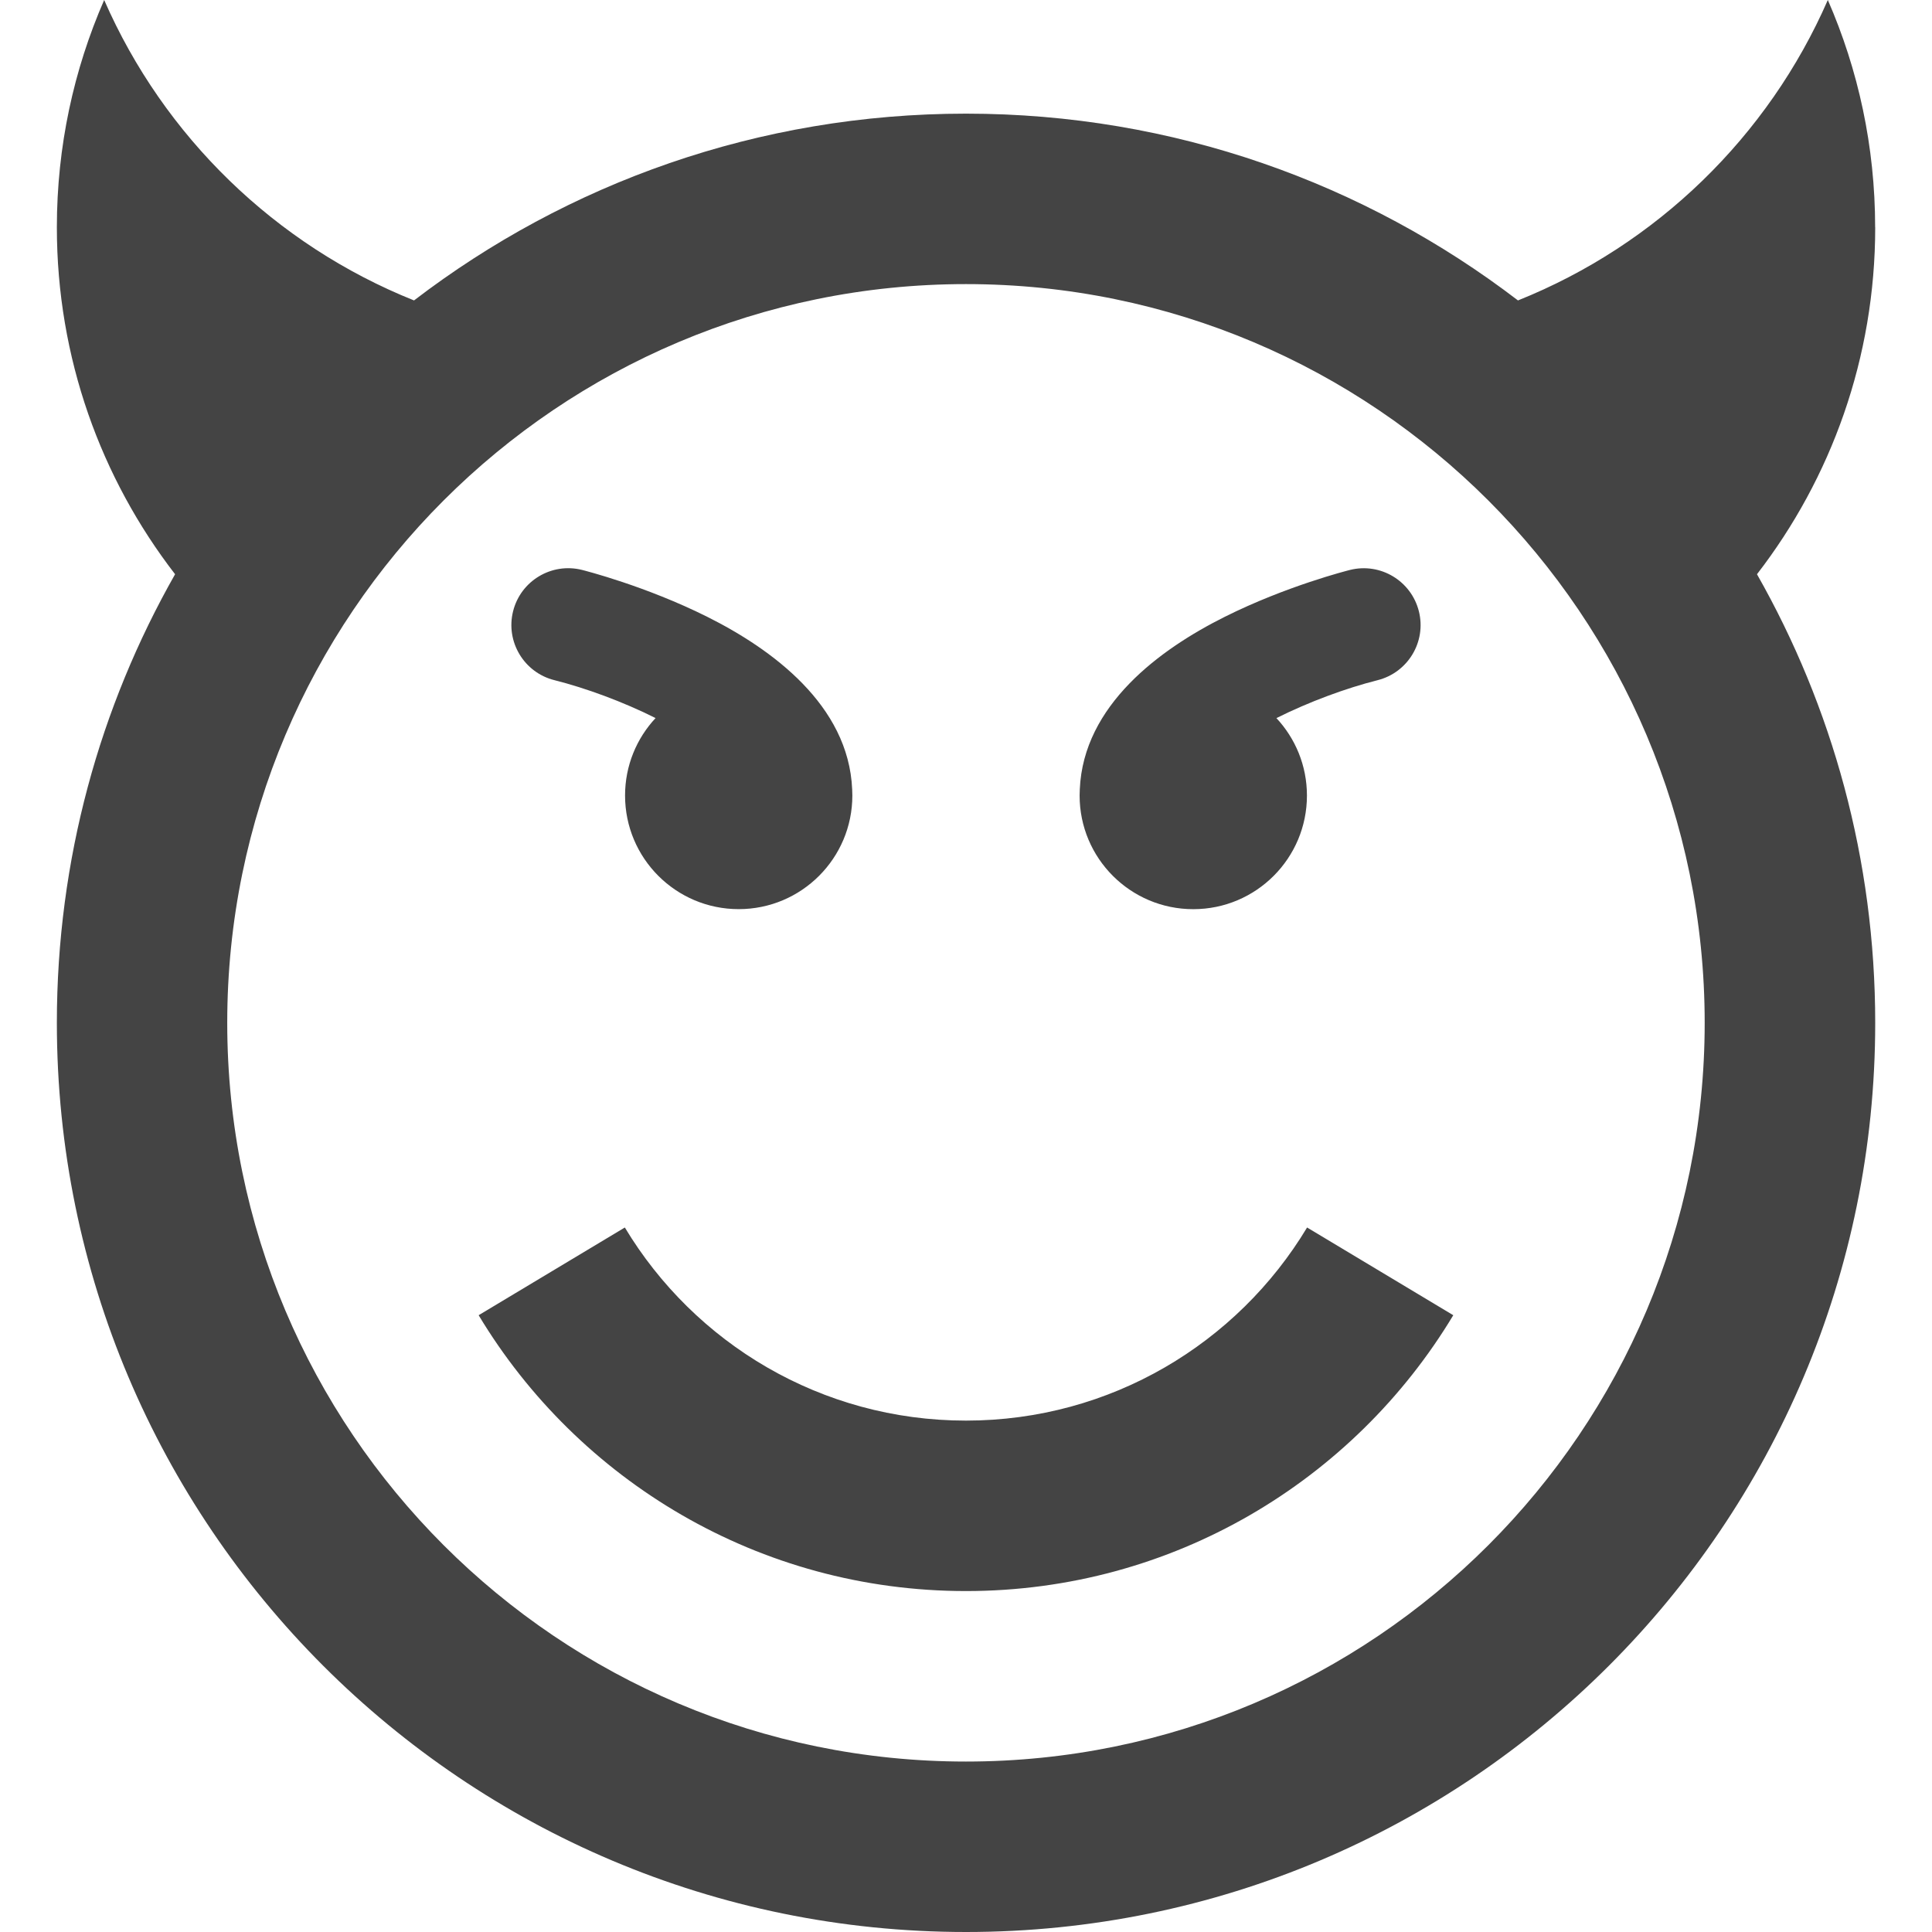 <!-- <svg viewBox="-217 0 435 100" fill="#FFFFFF" xmlns="http://www.w3.org/2000/svg" xmlns:xlink="http://www.w3.org/1999/xlink" version="1.1">
  <g transform="translate(-217 69) scale(1.3)">
    <g>
      <path d="M56.376-52.272C56.016-52.848 55.512-53.064 54.864-53.064C51.192-53.064 48.384-47.952 40.608-47.952C40.608-47.952 38.736-48.024 37.440-47.664C37.152-47.592 37.008-47.376 36.936-47.088C36.864-46.728 37.008-46.440 37.224-46.296C38.160-45.576 40.176-43.344 39.456-40.680C38.736-37.944 35.136-30.744 30.240-22.680C25.272-30.744 20.736-37.944 19.944-40.680C19.296-43.344 21.312-45.576 22.248-46.296C22.464-46.440 22.608-46.728 22.536-47.088C22.464-47.376 22.248-47.592 21.960-47.664C20.664-48.024 18.864-47.952 18.864-47.952C11.016-47.952 5.256-53.064 1.584-53.064C0.936-53.064 0.432-52.848 0.072-52.272C0-52.056 0-51.912 0-51.768C0.072-51.624 0.216-51.480 0.432-51.480C3.600-50.616 8.424-44.424 11.448-39.096C12.888-36.648 19.296-27.216 25.344-17.496L25.344 6.840C25.344 9.432 24.336 10.224 23.688 10.512C23.040 10.872 23.400 11.448 23.688 11.448C24.768 11.448 26.856 11.952 30.096 15.048C33.264 18.216 36.792 18.936 39.168 18.936C39.744 18.936 39.888 18.648 39.888 18.360C39.888 17.712 38.592 17.352 37.512 16.704C34.128 14.616 33.696 8.352 33.696 5.544L33.696-18.216C39.096-27.504 43.632-36.864 45.000-39.096C48.024-44.424 52.848-50.616 56.088-51.480C56.232-51.480 56.376-51.624 56.448-51.768C56.520-51.912 56.520-52.056 56.376-52.272Z"></path>
      <path d="M74.952-31.104L73.296-31.104L68.472-31.104L66.816-31.104C66.528-31.104 66.312-30.672 66.816-30.240C67.392-29.736 68.472-29.304 68.472-27.792L68.472-5.040C68.472-2.592 67.680 1.872 61.632 1.872C60.408 1.872 55.152 1.872 55.152-5.040L55.152-27.792C55.152-29.304 56.232-29.736 56.808-30.240C57.384-30.672 57.168-31.104 56.808-31.104L55.152-31.104L46.800-31.104L45.144-31.104C44.928-31.104 44.640-30.672 45.144-30.240C45.720-29.736 46.800-29.304 46.800-27.792L46.800-5.040C46.800-1.800 48.024 5.544 60.768 5.544C72.432 5.544 73.296-2.376 73.296-5.040L73.296-27.792C73.296-29.304 74.448-29.736 74.952-30.240C75.528-30.672 75.240-31.104 74.952-31.104Z"></path>
      <path d="M113.328 4.680C112.680 4.320 111.672 3.600 111.672 0.936L111.672-27.720C111.672-29.232 112.752-29.664 113.328-30.168C113.904-30.672 113.616-31.104 113.328-31.104L111.672-31.104L109.728-31.104L108.432-31.104L105.336-31.104L95.472-17.352C94.104-19.944 92.376-22.464 90.576-24.840C87.768-28.368 88.704-31.104 88.704-31.104L84.888-31.104L83.304-31.104L79.272-31.104L77.616-31.104C77.328-31.104 77.040-30.672 77.616-30.168C78.192-29.664 79.272-29.232 79.272-27.720L79.272 0.936C79.272 3.600 78.264 4.320 77.616 4.680C76.968 4.968 77.328 5.616 77.616 5.616L79.272 5.616L84.888 5.616L86.544 5.616C86.832 5.616 87.192 4.968 86.544 4.680C85.896 4.320 84.888 3.600 84.888 0.936L84.888-18.072C90.360-11.520 93.960-6.768 92.520-2.880C92.448-2.736 92.520-2.592 92.592-2.376C92.736-2.232 92.880-2.160 93.096-2.232C94.896-2.376 98.712-3.384 98.712-8.064C98.712-8.856 98.568-9.720 98.352-10.728L103.392-18.000L103.392 0.936C103.392 3.600 102.384 4.320 101.736 4.680C101.088 4.968 101.376 5.616 101.736 5.616L103.392 5.616L111.672 5.616L113.328 5.616C113.616 5.616 113.976 4.968 113.328 4.680Z"></path>
      <path d="M144.144-2.016C143.424-2.016 142.200-2.016 141.696-2.016C140.328-2.016 140.184-1.440 138.312 0.504C137.160 1.728 135.576 2.376 133.992 2.376L130.680 2.376C126.864 2.376 126.792-1.584 126.792-4.464L126.792-4.608C126.792-14.184 136.944-14.472 135.360-8.352C135.360-8.136 135.360-7.992 135.576-7.848C135.720-7.704 135.936-7.704 136.152-7.776C140.544-10.080 140.400-18.072 133.272-18.072C128.448-18.072 126.792-14.544 126.792-14.544L126.792-27.072L133.272-27.072C134.856-27.072 136.440-26.712 137.520-25.560C139.464-23.616 139.680-23.040 140.976-23.040C141.480-23.040 142.632-23.040 143.424-23.040C144.360-23.040 145.008-23.832 144.504-24.912L141.984-29.808C141.480-30.672 140.616-31.104 139.680-31.104C132.624-31.104 125.496-31.104 118.440-31.104L116.784-31.104C116.496-31.104 116.208-30.672 116.784-30.168C117.360-29.664 118.440-29.232 118.440-27.720L118.440 0.936C118.440 3.600 117.432 4.320 116.784 4.680C116.136 4.968 116.496 5.616 116.784 5.616C124.704 5.616 132.624 5.616 140.544 5.616C141.480 5.616 142.344 5.112 142.776 4.248L145.224-0.144C145.800-1.224 145.080-2.016 144.144-2.016Z"></path>
      <path d=""></path>
      <path d="M185.976-25.200C191.736-35.208 197.568-43.344 197.784-48.744C197.856-51.264 195.552-53.064 193.608-53.064C191.736-53.064 190.872-52.488 190.152-51.408C190.008-51.192 190.008-50.976 190.080-50.760C190.152-50.472 190.296-50.328 190.584-50.184C191.232-50.040 191.808-49.464 191.808-48.600C191.880-47.304 191.664-45.936 191.304-44.424C190.152-48.096 186.480-51.480 179.856-51.480C171.720-51.480 165.744-47.592 165.744-37.944C165.744-29.592 172.656-25.416 178.920-20.304C177.768-18.144 176.544-15.840 175.464-13.464C175.104-13.536 174.744-13.536 174.384-13.536C159.624-13.536 157.968 5.256 168.768 12.672C168.768 22.608 173.736 23.832 176.760 23.832C179.856 23.832 182.088 21.456 182.448 20.088C182.520 19.872 182.448 19.584 182.304 19.440C182.160 19.224 181.944 19.080 181.728 19.080C178.416 18.864 176.688 17.568 175.752 15.408C176.760 15.552 177.840 15.624 178.992 15.624C185.112 15.624 199.440 12.312 199.440-3.168C199.440-13.608 192.600-19.872 185.976-25.200ZM169.056 7.344C165.384 1.800 166.968-6.768 172.872-7.488C171.072-2.736 169.632 2.232 169.056 7.344ZM173.664-40.320C173.664-43.992 175.968-48.312 180.072-48.312C186.984-48.312 187.344-39.528 183.960-39.528C183.528-39.528 182.952-39.456 182.304-39.672C182.016-39.816 181.728-39.744 181.512-39.528C181.296-39.312 181.224-39.024 181.296-38.736C181.872-36.576 183.600-36.072 185.544-36.072C186.480-36.072 187.272-36.216 187.992-36.504C186.552-33.696 184.824-30.672 183.024-27.576C177.984-31.608 173.664-35.280 173.664-40.320ZM178.272 11.952C177.048 11.952 175.968 11.808 174.960 11.520C174.888 10.584 174.816 9.504 174.816 8.424C174.816 3.240 175.752-1.728 177.336-6.552C179.640-4.968 179.784-2.088 178.344-1.512C178.200-1.440 178.128-1.368 178.056-1.152C177.984-1.008 177.984-0.936 178.056-0.720C178.416 0 179.352 0 179.352 0C185.328 0 185.472-8.928 179.496-12.312C180.216-14.112 181.080-15.984 181.944-17.784C185.976-13.968 189.216-9.360 189.216-2.304C189.216 5.328 185.832 11.952 178.272 11.952Z"></path>
      <path d="M202.968 4.680C202.320 5.040 202.680 5.616 202.968 5.616L204.624 5.616L212.904 5.616L214.560 5.616C214.920 5.616 215.208 5.040 214.560 4.680C213.912 4.392 212.904 3.672 212.904 1.008L212.904-9.504L222.840-6.264L222.840 1.008C222.840 3.672 221.832 4.392 221.184 4.680C220.536 5.040 220.824 5.616 221.184 5.616L222.840 5.616L231.120 5.616L232.776 5.616C233.064 5.616 233.424 5.040 232.776 4.680C232.128 4.392 231.120 3.672 231.120 1.008L231.120-27.648C231.120-29.232 232.200-29.664 232.776-30.168C233.352-30.600 233.064-31.104 232.776-31.104L231.120-31.104L222.840-31.104L221.184-31.104C220.824-31.104 220.608-30.600 221.184-30.168C221.688-29.664 222.840-29.232 222.840-27.648L222.840-11.232L212.904-14.400L212.904-27.648C212.904-29.232 214.056-29.664 214.560-30.168C215.136-30.600 214.920-31.104 214.560-31.104L212.904-31.104L204.624-31.104L202.968-31.104C202.680-31.104 202.392-30.600 202.968-30.168C203.544-29.664 204.624-29.232 204.624-27.648L204.624 1.008C204.624 3.672 203.616 4.392 202.968 4.680Z"></path>
      <path d="M250.560-31.104C242.712-31.104 236.304-22.896 236.304-12.816C236.304-2.592 242.712 5.544 250.560 5.544C258.408 5.544 264.816-2.592 264.816-12.816C264.816-22.896 258.408-31.104 250.560-31.104ZM250.560 1.656C247.248 1.656 244.584-4.824 244.584-12.816C244.584-20.736 247.248-27.216 250.560-27.216C253.872-27.216 256.536-20.736 256.536-12.816C256.536-4.824 253.872 1.656 250.560 1.656Z"></path>
      <path d="M296.136-4.248C295.920-4.464 295.704-4.464 295.488-4.392C295.200-4.320 295.056-4.176 294.984-3.960C294.264-2.160 289.944-0.936 287.712-7.128C285.552-13.176 281.304-14.256 281.232-14.256C283.896-18.504 287.568-23.256 290.952-23.256C291.888-23.256 292.824-22.968 293.256-22.176C293.328-21.960 293.472-21.816 293.688-21.744C293.976-21.744 294.192-21.744 294.336-21.888C297.432-23.904 297.720-31.104 291.024-31.104C286.128-31.104 282.600-24.912 277.704-15.480L277.704-27.720C277.704-29.232 278.784-29.664 279.360-30.168C279.936-30.672 279.648-31.104 279.360-31.104L277.704-31.104L269.352-31.104L267.696-31.104C267.408-31.104 267.120-30.672 267.696-30.168C268.272-29.664 269.352-29.232 269.352-27.720L269.352 0.936C269.352 3.600 268.344 4.320 267.696 4.680C267.048 4.968 267.408 5.616 267.696 5.616L269.352 5.616L277.704 5.616L279.360 5.616C279.648 5.616 280.008 4.968 279.360 4.680C278.712 4.320 277.704 3.600 277.704 0.936L277.704-7.488C277.704-7.488 278.064-8.280 278.640-9.432C284.904-6.912 281.376 5.616 290.952 5.616C299.232 5.616 298.944-2.232 296.136-4.248Z"></path>
      <path d="M334.296 4.680C333.720 4.248 332.424 3.888 331.056-0.072L323.784-27.720C323.352-29.232 323.784-29.520 324.504-30.168C325.080-30.672 324.864-31.104 324.504-31.104L314.568-31.104L313.128-31.104C312.840-31.104 312.552-30.672 313.128-30.168C313.632-29.736 314.424-29.376 314.136-28.080L304.344-0.072C302.976 3.888 301.032 4.248 300.456 4.680C299.880 5.040 300.096 5.544 300.456 5.544L309.888 5.544C310.176 5.544 310.320 4.968 309.888 4.680C309.456 4.392 307.944 3.384 308.664 0.504L310.896-5.688L322.200-2.016C322.776 0.216 323.856 3.600 321.696 4.680C321.120 4.896 321.408 5.544 321.696 5.544L334.296 5.544C334.584 5.544 334.872 5.040 334.296 4.680ZM312.408-10.152L316.800-22.680L320.832-7.416L312.408-10.152Z"></path>
    </g>
  </g>
</svg> -->

<svg t="1708246160807" class="icon" viewBox="0 0 1024 1024" version="1.1" xmlns="http://www.w3.org/2000/svg" p-id="5382" width="200" height="200"><path d="M632.451 481.882c-33.269 0-60.235-26.966-60.235-60.235 0-1.099 0.039-2.197 0.096-3.277 1.908-44.661 42.56-74.306 76.793-91.423 32.691-16.345 65.035-24.518 66.403-24.865 16.133-4.029 32.479 5.783 36.527 21.916s-5.783 32.479-21.916 36.527c-16.596 4.183-36.257 11.411-53.585 20.085 10.023 10.756 16.172 25.174 16.172 41.037 0 33.269-26.966 60.235-60.235 60.235zM293.861 360.506c-16.133-4.029-25.945-20.393-21.916-36.527s20.393-25.945 36.527-21.916c1.369 0.347 33.693 8.52 66.403 24.865 34.233 17.116 74.885 46.762 76.793 91.423 0.058 1.079 0.096 2.178 0.096 3.277 0 33.269-26.966 60.235-60.235 60.235s-60.235-26.966-60.235-60.235c0-15.864 6.149-30.281 16.172-41.037-17.328-8.693-37.009-15.902-53.585-20.085zM511.981 752.951c76.754 0 143.929-41.037 180.802-102.352l77.487 46.492c-52.679 87.587-148.632 146.203-258.289 146.203s-205.61-58.616-258.289-146.203l77.487-46.492c36.874 61.315 104.048 102.352 180.802 102.352zM993.863 120.471c0-42.83-8.963-83.578-25.077-120.471-31.592 72.321-90.767 129.819-164.226 159.233-81.13-62.086-182.537-98.998-292.56-98.998s-211.45 36.912-292.56 98.998c-73.458-29.414-132.633-86.912-164.226-159.233-16.114 36.893-25.077 77.641-25.077 120.471 0 69.237 23.381 133.019 62.664 183.886-39.881 70.162-62.664 151.292-62.664 237.761 0 266.134 215.748 481.882 481.882 481.882s481.882-215.748 481.882-481.882c0-86.469-22.803-167.599-62.664-237.761 39.283-50.868 62.664-114.63 62.664-183.886zM511.981 933.657c-216.23 0-391.539-175.29-391.539-391.539s175.29-391.539 391.539-391.539 391.539 175.29 391.539 391.539-175.29 391.539-391.539 391.539z" fill="#444444" p-id="5383"></path></svg>